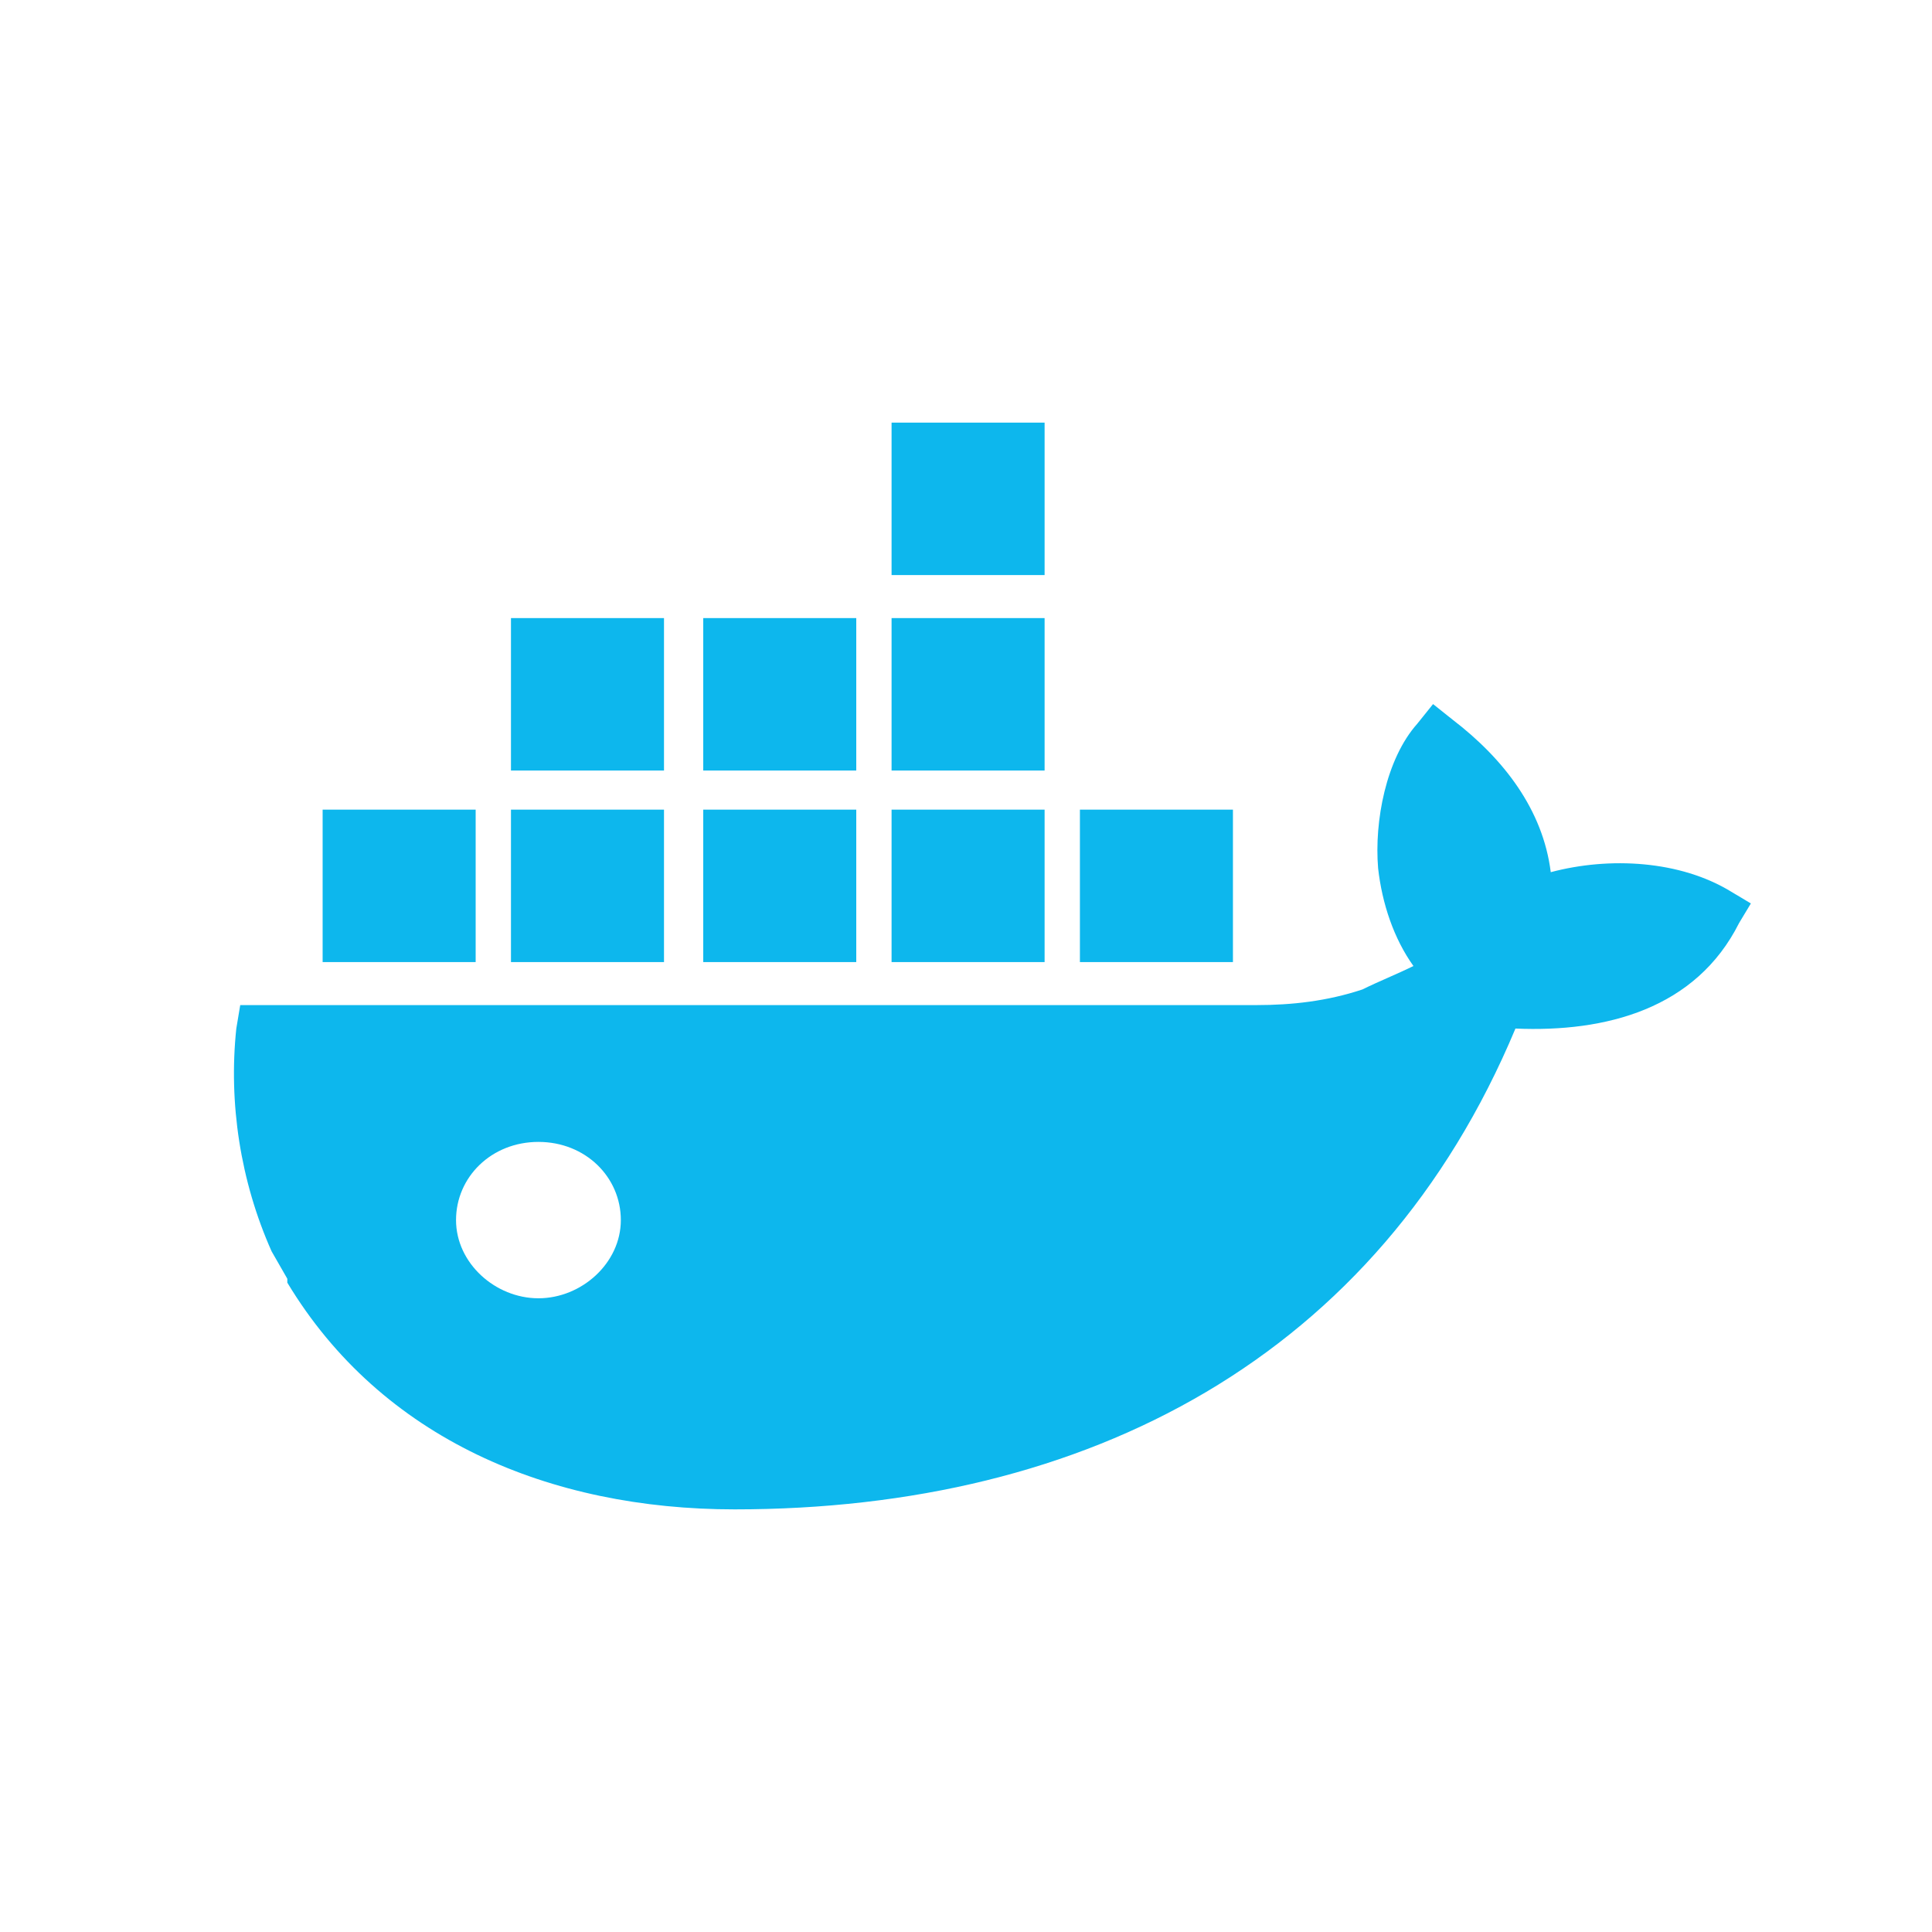 <svg width="256" height="256" viewBox="0 0 256 256" fill="none" xmlns="http://www.w3.org/2000/svg">
<path d="M71.346 172.029C65.626 172.029 60.427 167.367 60.427 161.669C60.427 155.971 65.107 151.309 71.346 151.309C77.585 151.309 82.264 155.971 82.264 161.669C82.264 167.367 77.065 172.029 71.346 172.029ZM205.484 115.568C204.444 107.281 199.245 100.547 192.486 95.367L189.887 93.295L187.807 95.885C183.648 100.547 182.088 108.835 182.608 115.05C183.128 119.712 184.688 124.374 187.287 128C185.207 129.036 182.608 130.072 180.528 131.108C175.849 132.662 171.17 133.18 166.49 133.18H31.832L31.312 136.288C30.272 146.129 31.832 156.489 35.991 165.813L38.071 169.439V169.957C50.549 190.676 72.905 200 97.341 200C144.134 200 182.608 179.799 200.805 136.288C212.763 136.806 224.721 133.698 230.44 122.302L232 119.712L229.4 118.158C222.641 114.014 213.283 113.496 205.484 115.568V115.568ZM138.415 107.281H118.138V127.482H138.415V107.281ZM138.415 81.899H118.138V102.101H138.415V81.899ZM138.415 56H118.138V76.201H138.415V56V56ZM163.371 107.281H143.094V127.482H163.371V107.281ZM87.983 107.281H67.706V127.482H87.983V107.281V107.281ZM113.459 107.281H93.182V127.482H113.459V107.281ZM63.027 107.281H42.75V127.482H63.027V107.281V107.281ZM113.459 81.899H93.182V102.101H113.459V81.899ZM87.983 81.899H67.706V102.101H87.983V81.899V81.899Z" fill="#0DB7ED"/>
</svg>
